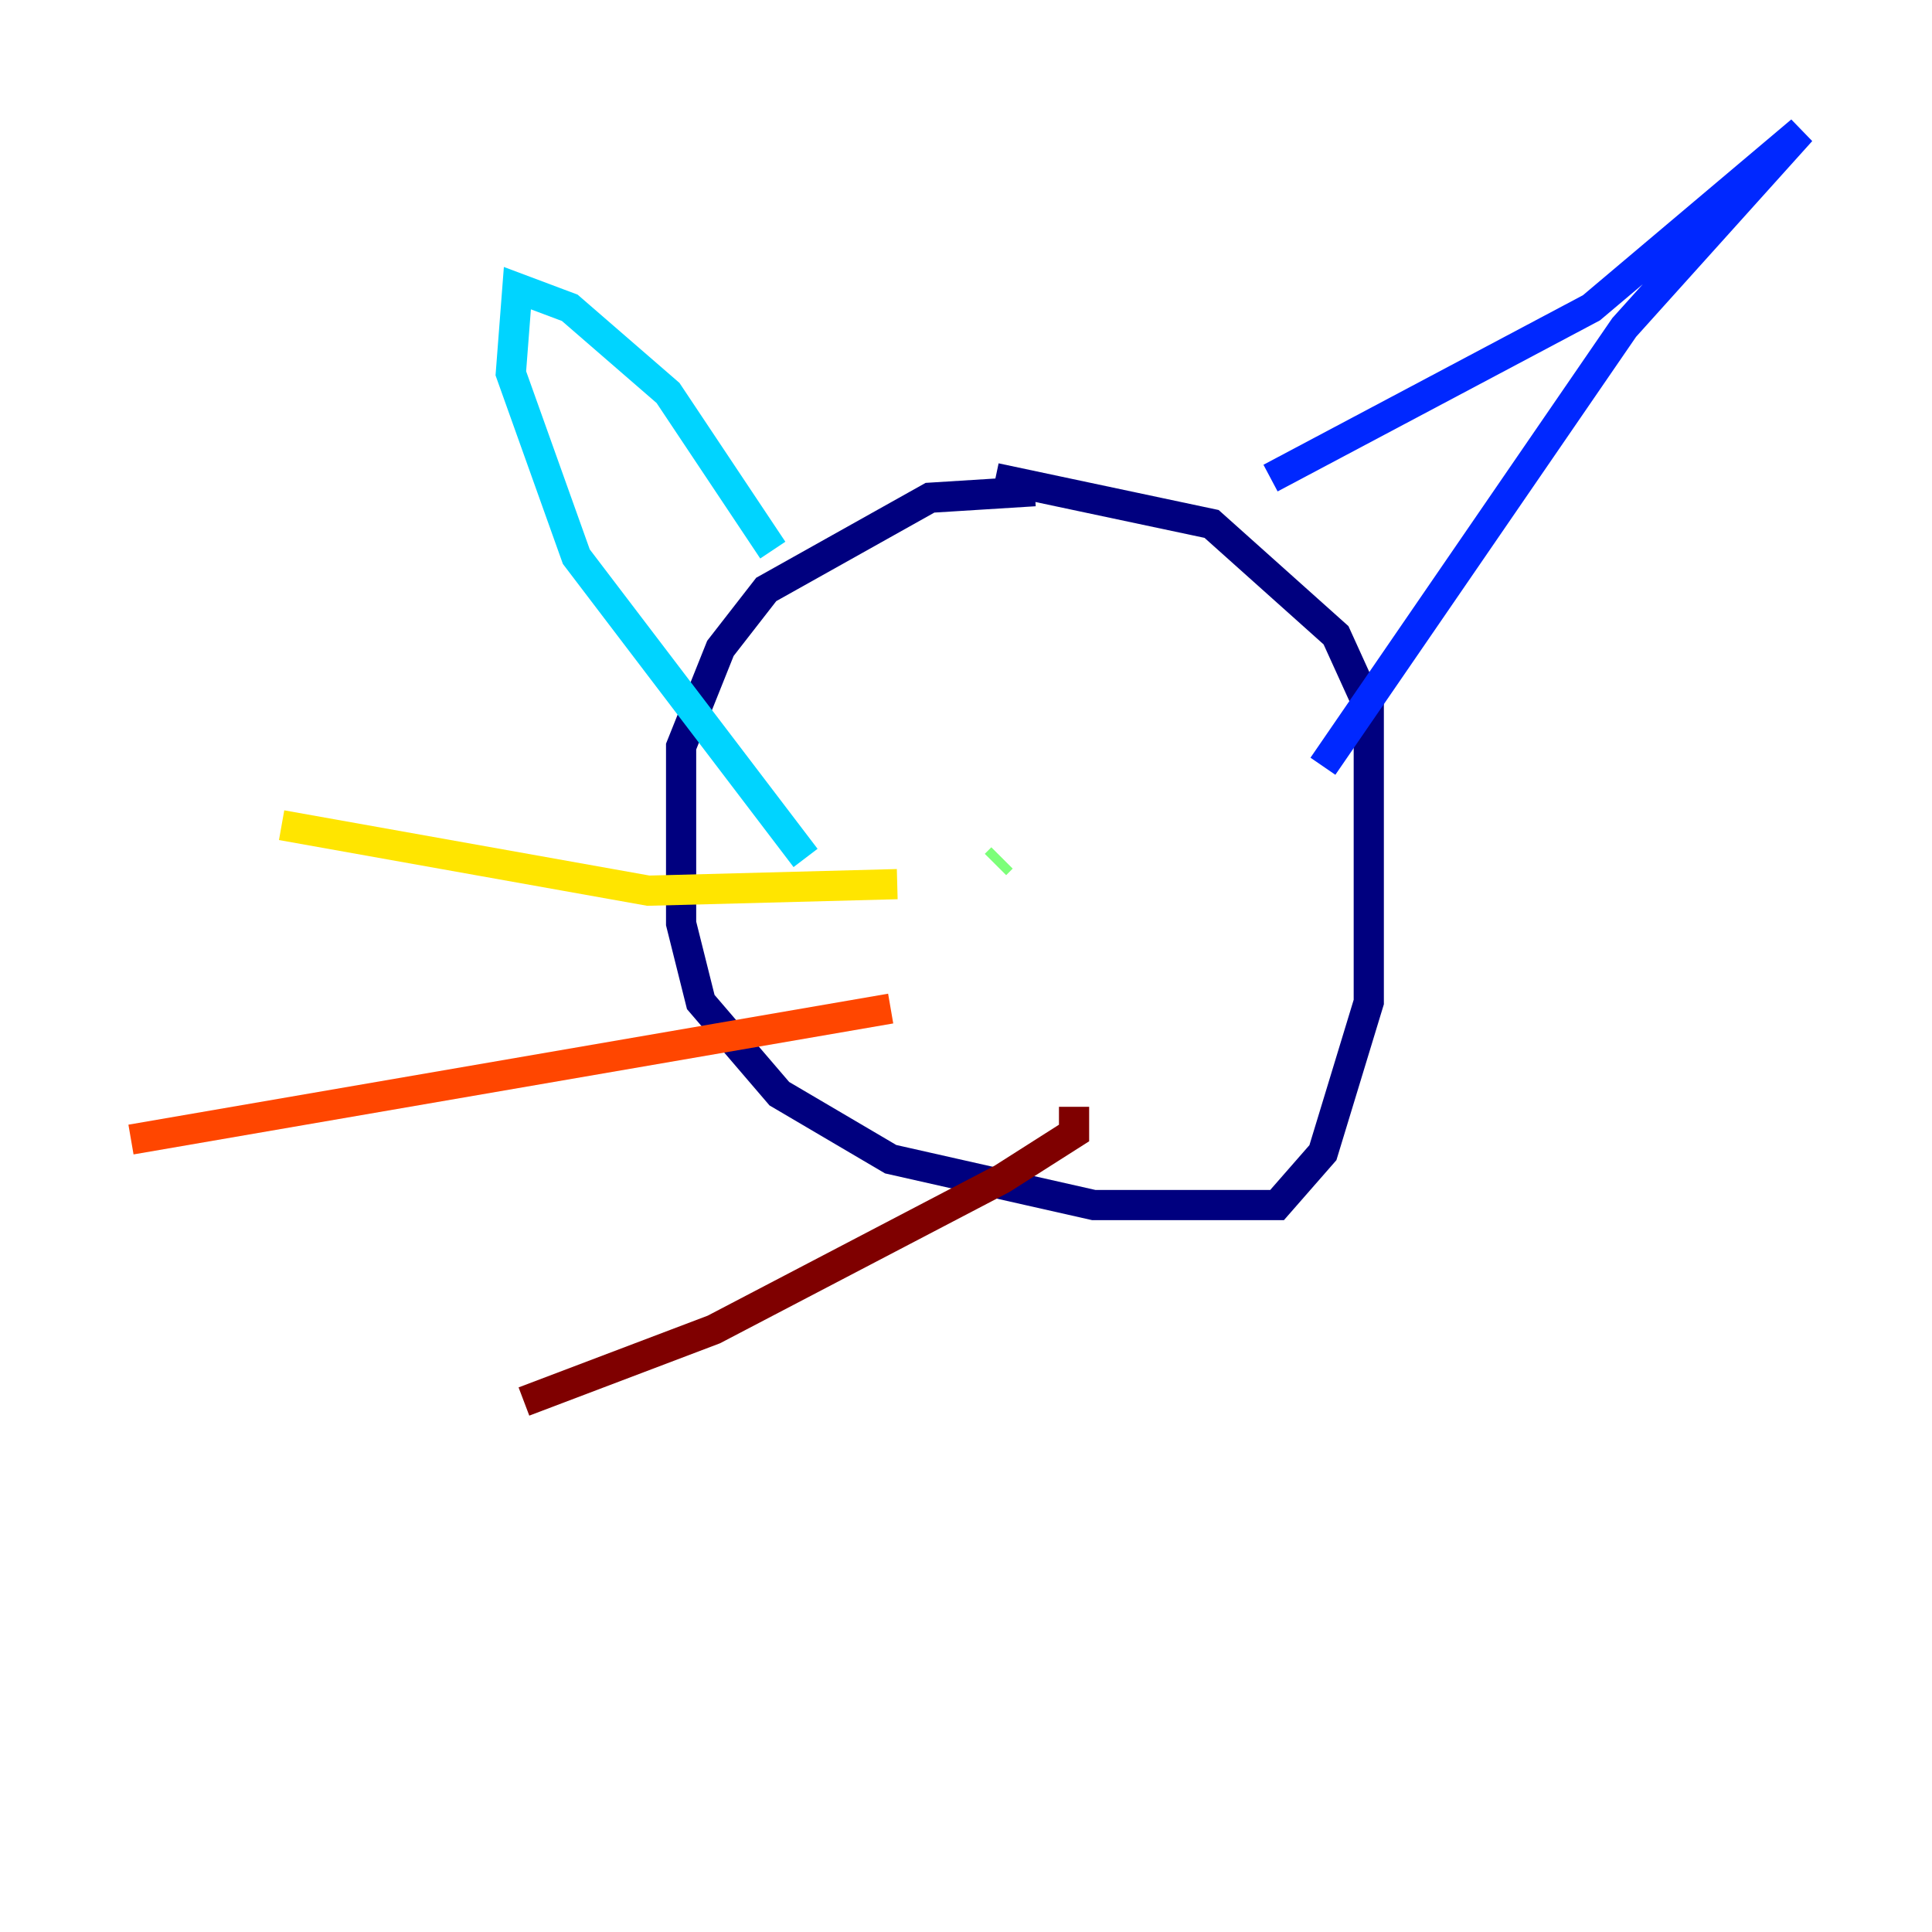 <?xml version="1.0" encoding="utf-8" ?>
<svg baseProfile="tiny" height="128" version="1.2" viewBox="0,0,128,128" width="128" xmlns="http://www.w3.org/2000/svg" xmlns:ev="http://www.w3.org/2001/xml-events" xmlns:xlink="http://www.w3.org/1999/xlink"><defs /><polyline fill="none" points="68.556,32.542 61.614,32.976 50.766,39.051 47.729,42.956 45.125,49.464 45.125,61.18 46.427,66.386 51.634,72.461 59.01,76.8 72.461,79.837 84.61,79.837 87.647,76.366 90.685,66.386 90.685,46.861 88.515,42.088 80.271,34.712 65.953,31.675" stroke="#00007f" stroke-width="2" /><polyline fill="none" points="84.176,31.675 105.437,20.393 119.322,8.678 107.607,21.695 87.647,50.766" stroke="#0028ff" stroke-width="2" /><polyline fill="none" points="51.2,36.447 44.258,26.034 37.749,20.393 34.278,19.091 33.844,24.732 38.183,36.881 53.37,56.841" stroke="#00d4ff" stroke-width="2" /><polyline fill="none" points="65.953,57.275 66.386,56.841" stroke="#7cff79" stroke-width="2" /><polyline fill="none" points="59.444,58.576 42.956,59.01 18.658,54.671" stroke="#ffe500" stroke-width="2" /><polyline fill="none" points="59.01,66.82 8.678,75.498" stroke="#ff4600" stroke-width="2" /><polyline fill="none" points="71.159,73.329 71.159,75.064 66.386,78.102 47.295,88.081 34.712,92.854" stroke="#7f0000" stroke-width="2" /></svg>